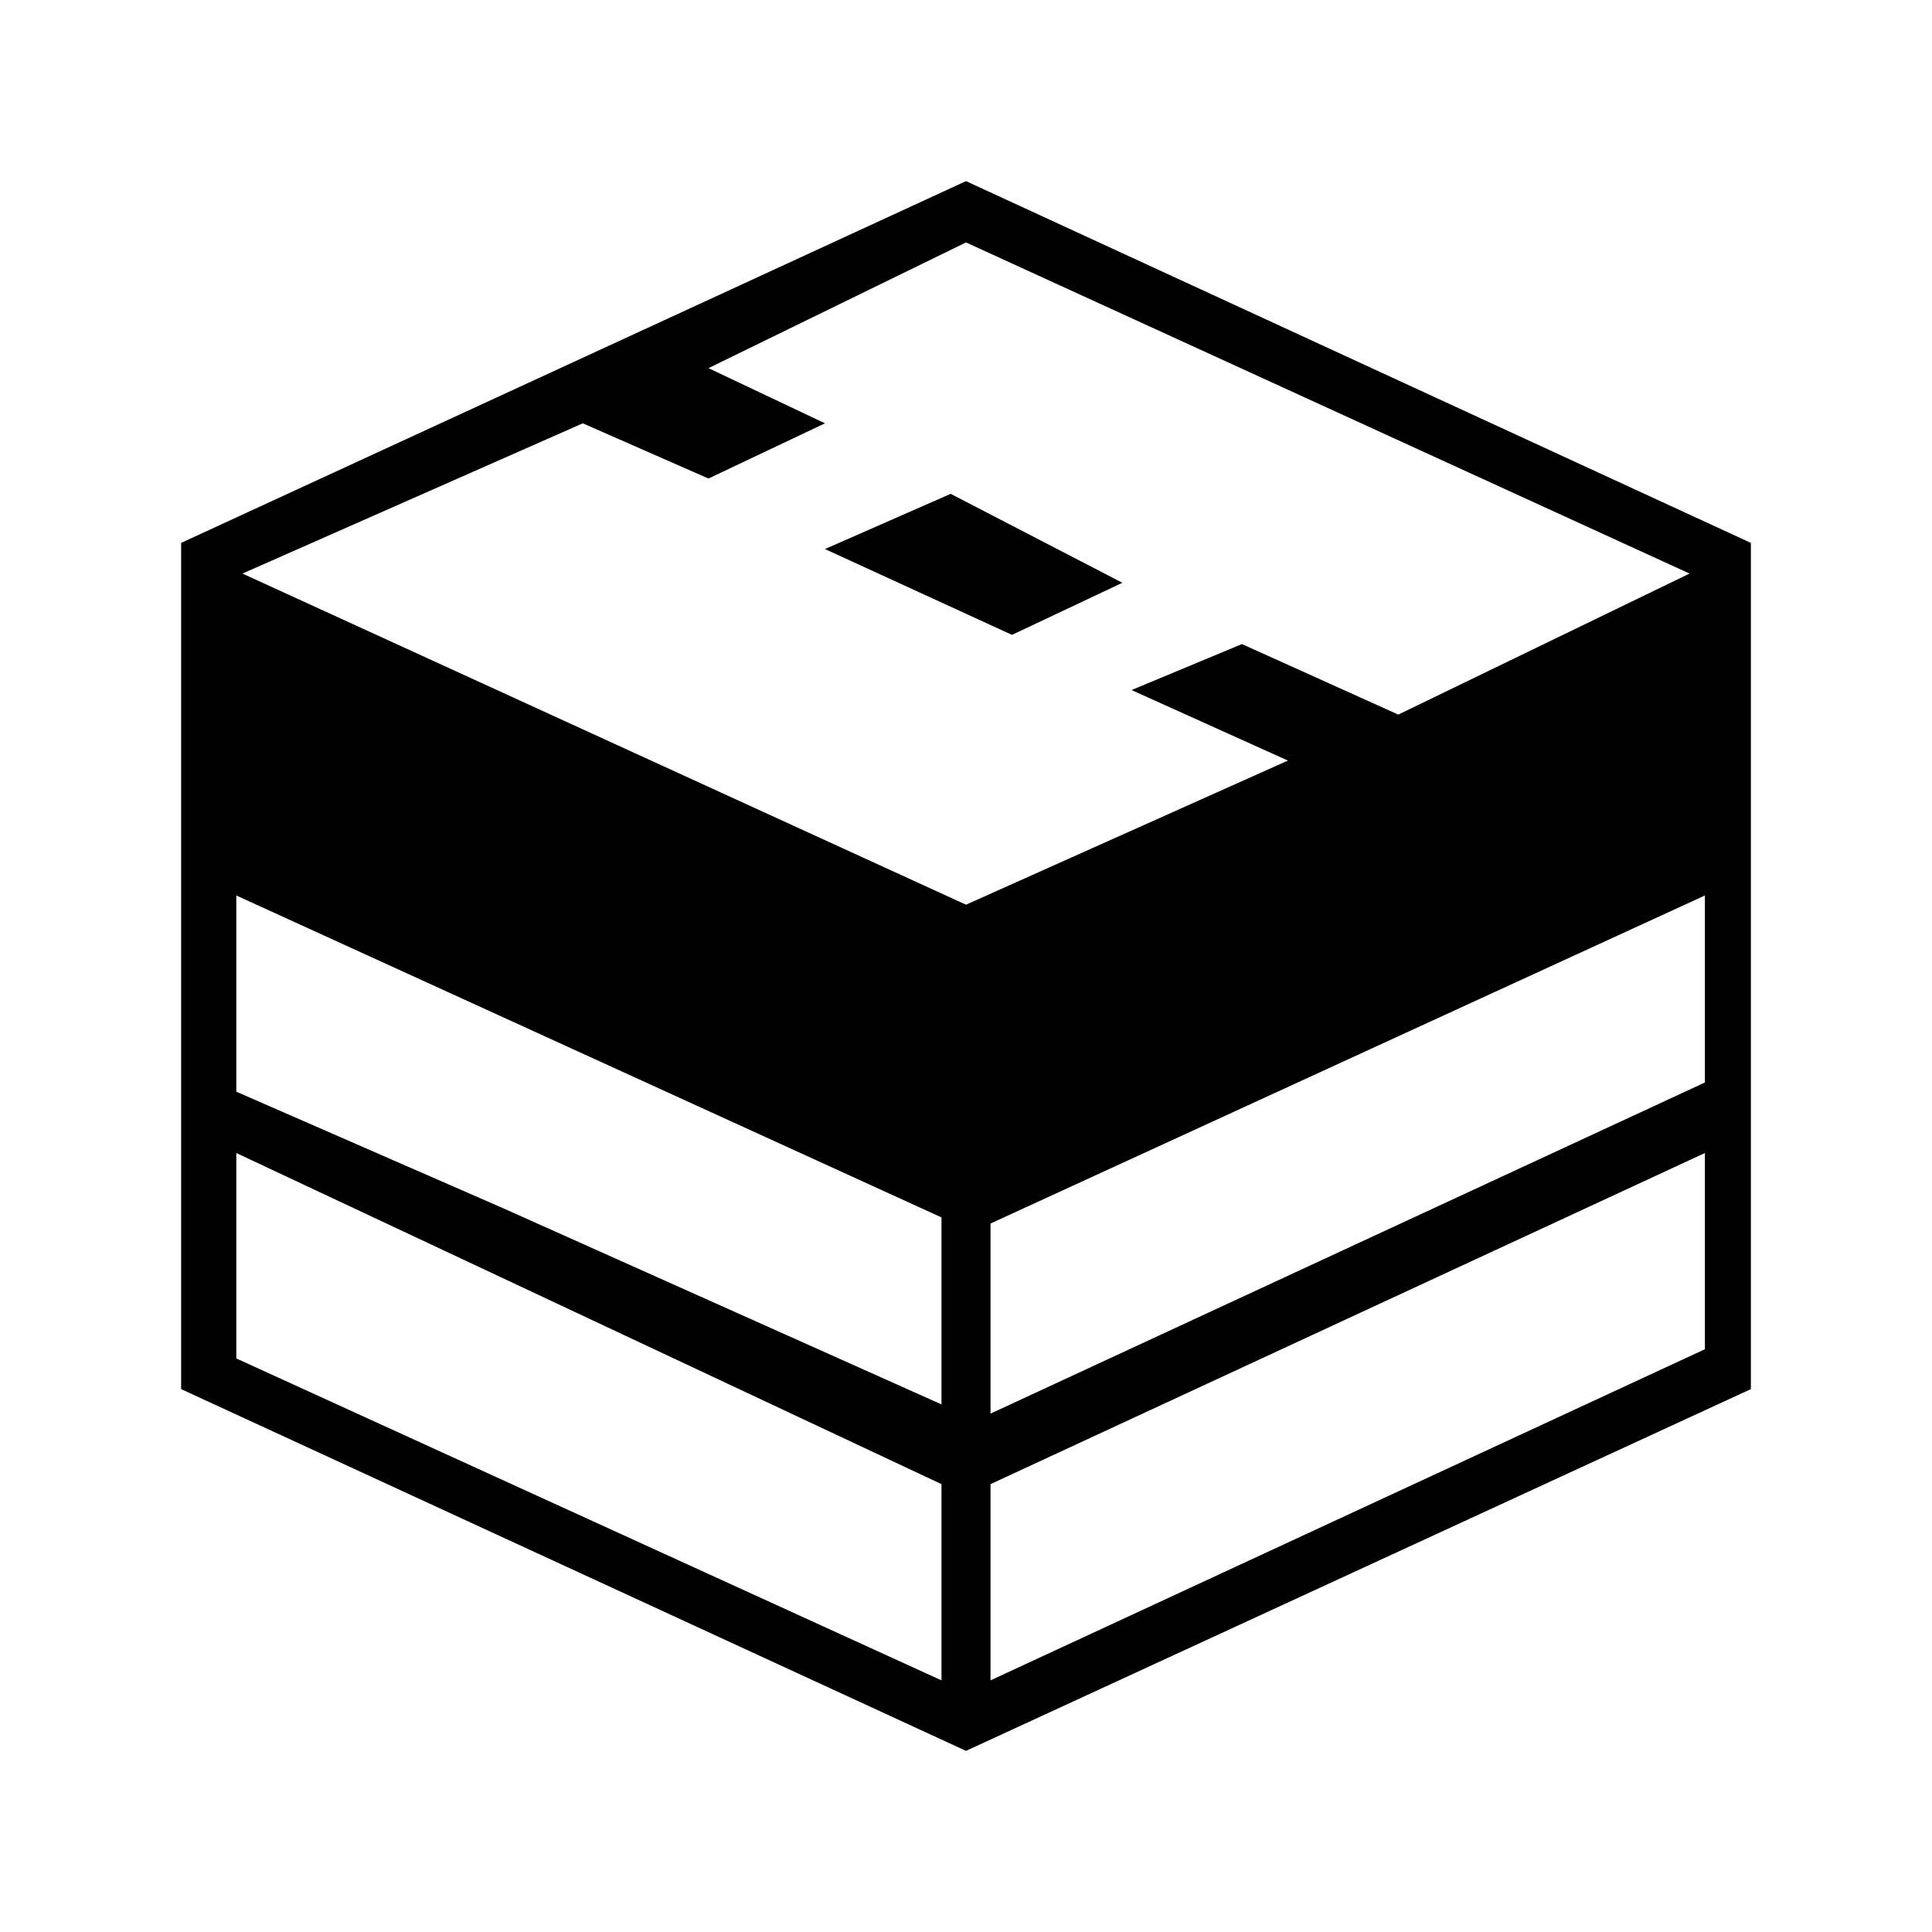 <?xml version="1.0" encoding="UTF-8"?>
<svg width="64px" height="64px" viewBox="0 0 64 64" version="1.1" xmlns="http://www.w3.org/2000/svg" xmlns:xlink="http://www.w3.org/1999/xlink">
    <!-- Generator: Sketch 52.6 (67491) - http://www.bohemiancoding.com/sketch -->
    <title>network-structure-iso-top</title>
    <desc>Created with Sketch.</desc>
    <g id="network-structure-iso-top" stroke="none" stroke-width="1" fill="none" fill-rule="evenodd">
        <g id="icon-network-structure-iso-top" transform="translate(6, 6)" fill="#000000" fill-rule="nonzero">
            <path d="M52,40.016 L26,52 L0,40.016 L0,11.984 L26,0 L52,11.984 L52,40.016 Z M1.828,30.164 L10.664,34.023 L25.188,40.523 L25.188,34.328 L1.828,23.664 L1.828,30.164 Z M1.828,39 L25.188,49.664 L25.188,43.164 L1.828,32.195 L1.828,39 Z M2.031,13 L26,23.969 L36.664,19.195 L31.484,16.859 L35.141,15.336 L40.32,17.672 L49.969,13 L26,2.031 L17.469,6.195 L21.328,8.023 L17.469,9.852 L13.305,8.023 L2.031,13 Z M27.523,15.031 L21.328,12.188 L25.492,10.359 L31.18,13.305 L27.523,15.031 Z M26.812,40.828 L50.477,29.859 L50.477,23.664 L26.812,34.531 L26.812,40.828 Z M50.477,38.695 L50.477,32.195 L26.812,43.164 L26.812,49.664 L50.477,38.695 Z" id="Shape"></path>
        </g>
    </g>
</svg>